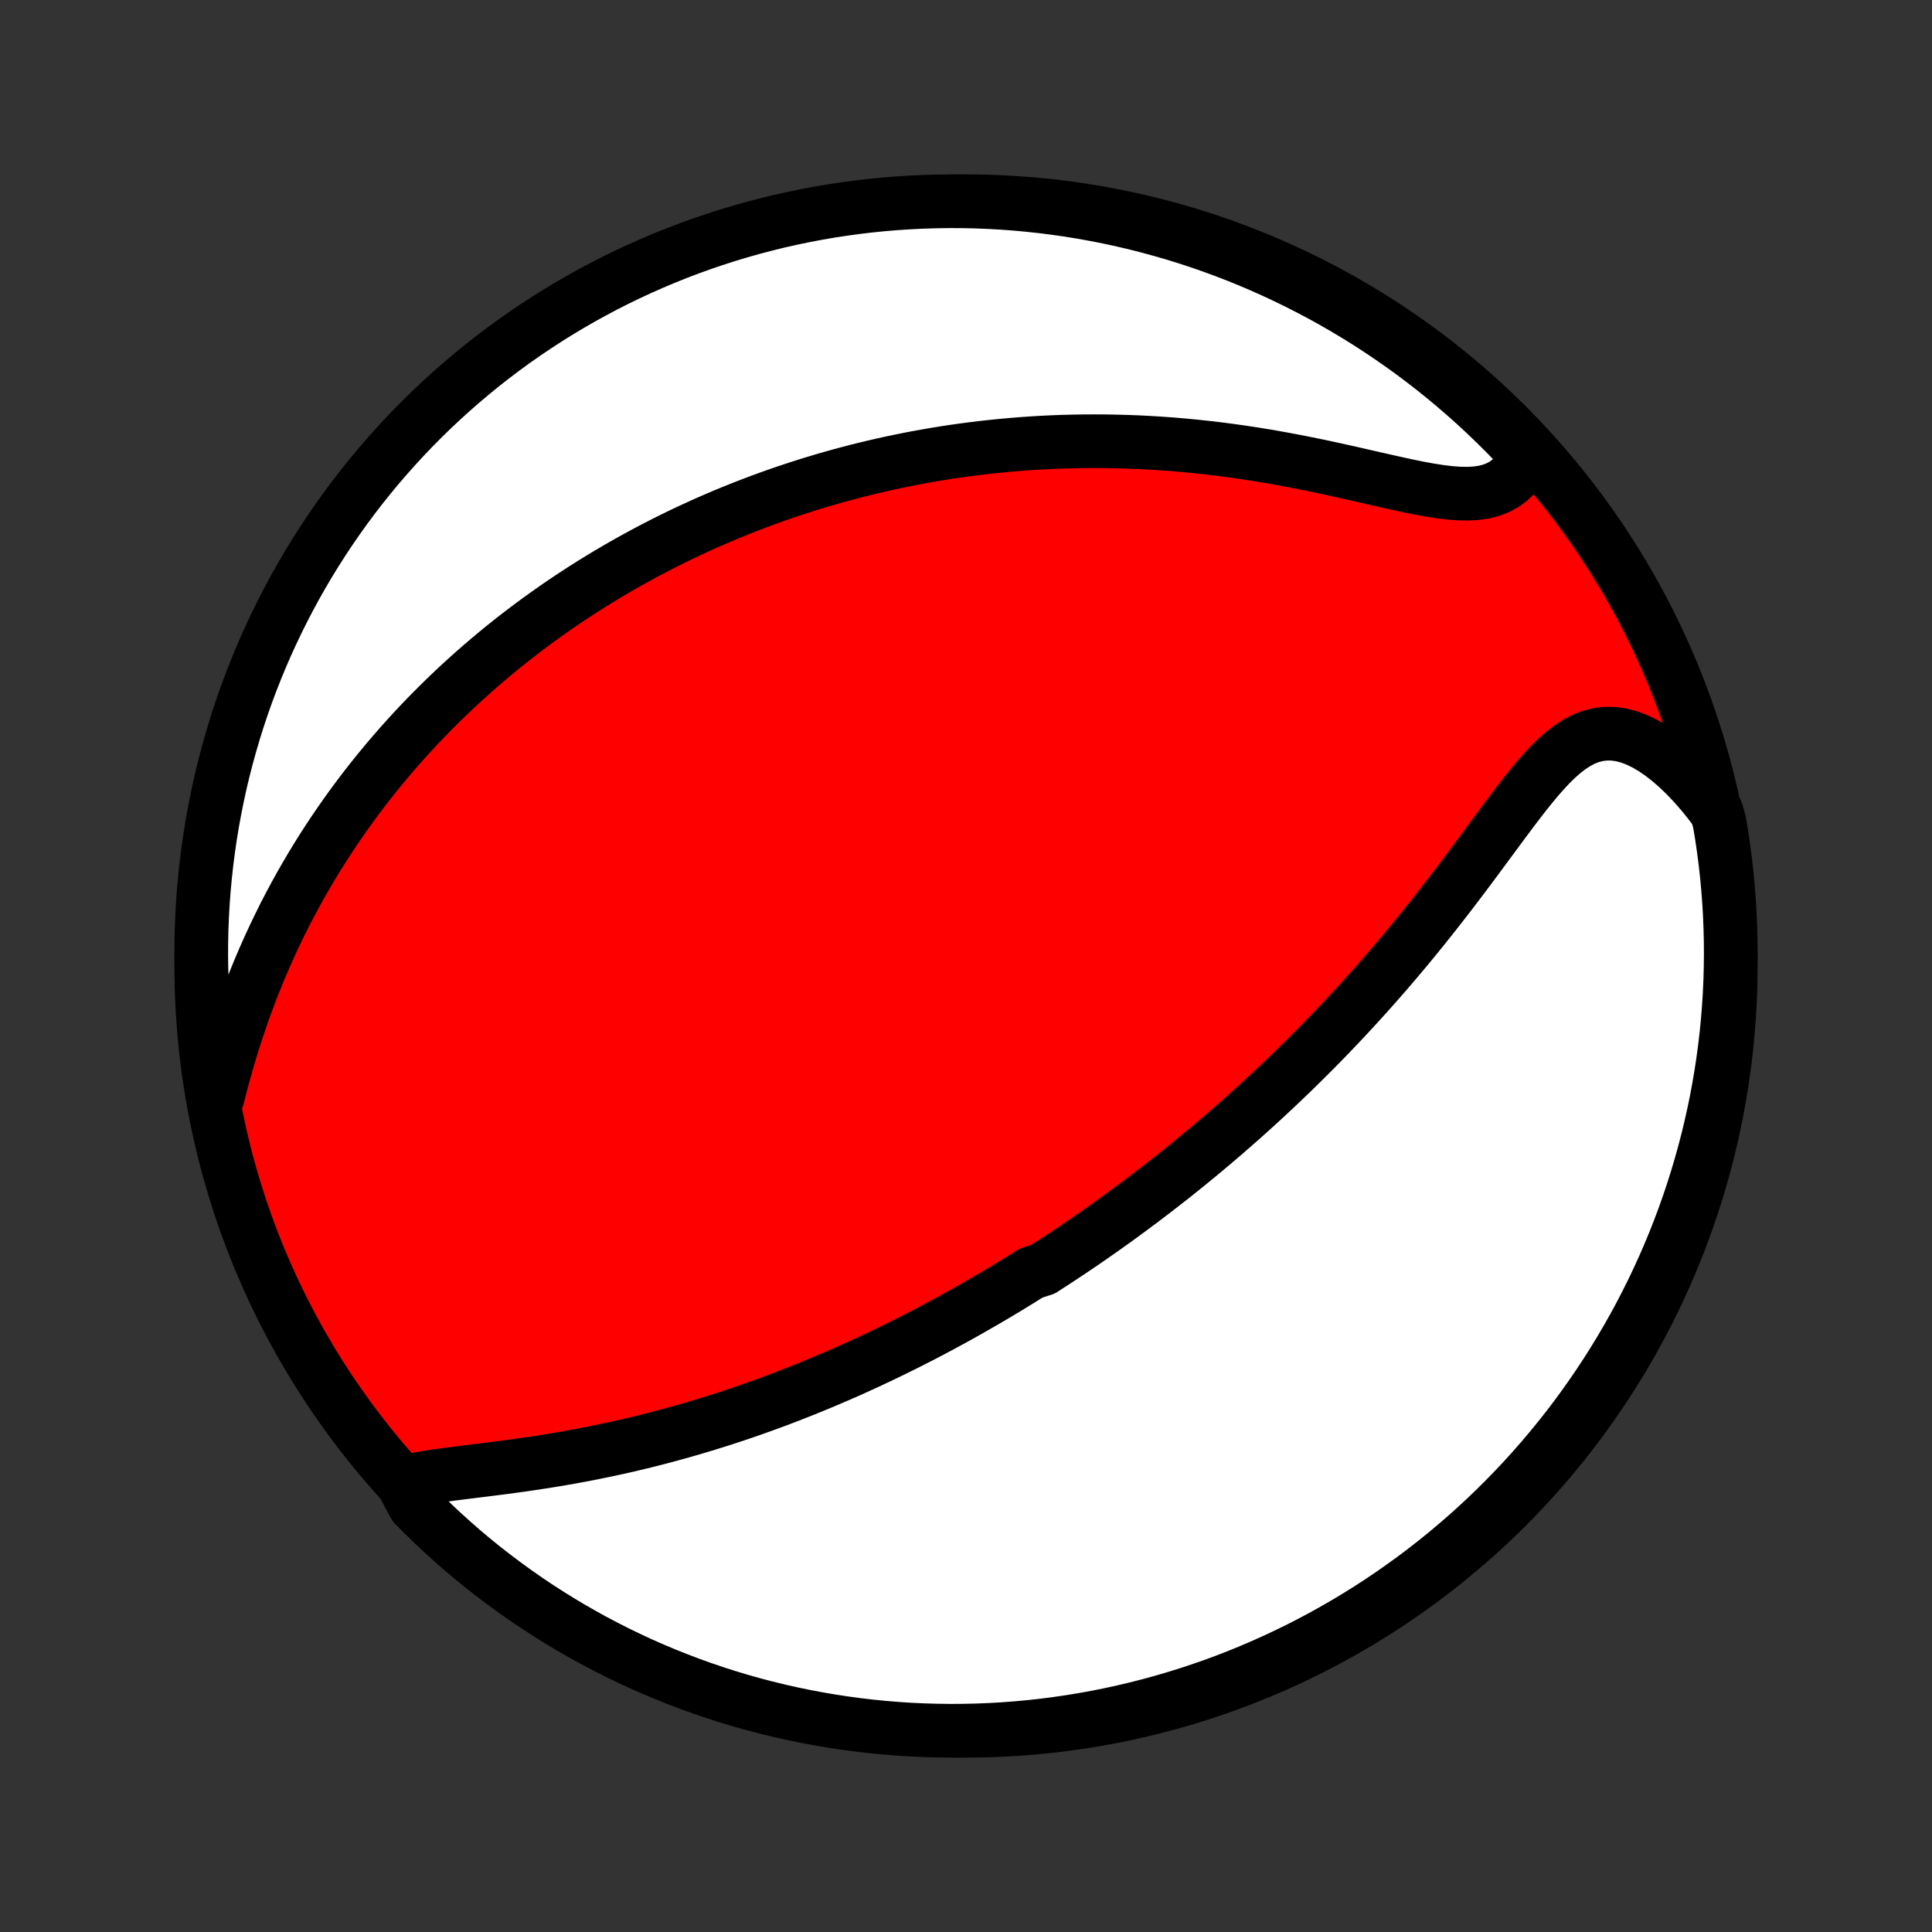 <?xml version="1.0" encoding="utf-8" standalone="no"?>
<!DOCTYPE svg PUBLIC "-//W3C//DTD SVG 1.1//EN"
  "http://www.w3.org/Graphics/SVG/1.1/DTD/svg11.dtd">
<!-- Created with matplotlib (http://matplotlib.org/) -->
<svg height="72pt" version="1.1" viewBox="0 0 72 72" width="72pt" xmlns="http://www.w3.org/2000/svg" xmlns:xlink="http://www.w3.org/1999/xlink">
 <rect x="0" y="0" width="72" height="72" fill="#333333" stroke="none"/>
 <defs>
  <style type="text/css">
*{stroke-linecap:butt;stroke-linejoin:round;}
  </style>
 </defs>
 <g id="figure_1">
  <g id="patch_1">
   <path d="
M0 72
L72 72
L72 0
L0 0
z
" style="fill:none;"/>
  </g>
  <g id="axes_1">
   <g id="PatchCollection_1">
    <defs>
     <path d="
M36 -7.5
C43.558 -7.5 50.808 -10.503 56.153 -15.848
C61.497 -21.192 64.5 -28.442 64.5 -36
C64.5 -43.558 61.497 -50.808 56.153 -56.153
C50.808 -61.497 43.558 -64.5 36 -64.5
C28.442 -64.5 21.192 -61.497 15.848 -56.153
C10.503 -50.808 7.5 -43.558 7.5 -36
C7.5 -28.442 10.503 -21.192 15.848 -15.848
C21.192 -10.503 28.442 -7.5 36 -7.5
z
" id="C0_0_a811fe30f3"/>
     <path d="
M14.991 -16.748
L15.287 -16.819
L15.596 -16.882
L15.918 -16.938
L16.249 -16.99
L16.589 -17.037
L16.935 -17.083
L17.287 -17.127
L17.643 -17.172
L18.003 -17.216
L18.364 -17.262
L18.728 -17.308
L19.093 -17.357
L19.458 -17.408
L19.823 -17.461
L20.187 -17.516
L20.551 -17.574
L20.913 -17.635
L21.274 -17.698
L21.632 -17.764
L21.989 -17.832
L22.343 -17.904
L22.695 -17.977
L23.044 -18.053
L23.39 -18.131
L23.733 -18.212
L24.073 -18.295
L24.411 -18.38
L24.745 -18.468
L25.075 -18.557
L25.403 -18.648
L25.727 -18.741
L26.048 -18.836
L26.366 -18.932
L26.68 -19.03
L26.992 -19.129
L27.3 -19.23
L27.604 -19.332
L27.906 -19.436
L28.204 -19.541
L28.5 -19.647
L28.792 -19.754
L29.081 -19.862
L29.367 -19.971
L29.651 -20.082
L29.931 -20.193
L30.209 -20.305
L30.484 -20.418
L30.756 -20.532
L31.025 -20.647
L31.292 -20.762
L31.557 -20.878
L31.819 -20.995
L32.079 -21.113
L32.336 -21.231
L32.591 -21.351
L32.844 -21.47
L33.095 -21.591
L33.344 -21.712
L33.591 -21.834
L33.836 -21.956
L34.079 -22.08
L34.321 -22.203
L34.56 -22.328
L34.798 -22.453
L35.035 -22.579
L35.27 -22.706
L35.503 -22.833
L35.735 -22.961
L35.966 -23.09
L36.195 -23.22
L36.423 -23.35
L36.651 -23.481
L36.876 -23.613
L37.101 -23.745
L37.325 -23.879
L37.548 -24.013
L37.77 -24.149
L37.992 -24.285
L38.212 -24.422
L38.432 -24.56
L38.87 -24.699
L39.087 -24.84
L39.305 -24.981
L39.522 -25.123
L39.739 -25.267
L39.955 -25.411
L40.171 -25.557
L40.387 -25.704
L40.602 -25.852
L40.818 -26.002
L41.033 -26.153
L41.248 -26.305
L41.464 -26.459
L41.679 -26.614
L41.894 -26.771
L42.11 -26.93
L42.325 -27.09
L42.541 -27.251
L42.757 -27.415
L42.974 -27.58
L43.19 -27.747
L43.407 -27.916
L43.625 -28.086
L43.843 -28.259
L44.061 -28.434
L44.28 -28.611
L44.499 -28.79
L44.719 -28.971
L44.94 -29.155
L45.161 -29.341
L45.383 -29.529
L45.606 -29.72
L45.829 -29.914
L46.053 -30.11
L46.278 -30.308
L46.503 -30.509
L46.73 -30.714
L46.957 -30.921
L47.185 -31.131
L47.413 -31.344
L47.643 -31.56
L47.873 -31.779
L48.105 -32.001
L48.337 -32.227
L48.569 -32.456
L48.803 -32.688
L49.037 -32.923
L49.272 -33.163
L49.508 -33.405
L49.744 -33.652
L49.981 -33.901
L50.219 -34.155
L50.457 -34.412
L50.696 -34.673
L50.935 -34.938
L51.175 -35.206
L51.414 -35.478
L51.655 -35.754
L51.895 -36.033
L52.135 -36.316
L52.376 -36.603
L52.616 -36.893
L52.856 -37.187
L53.096 -37.484
L53.335 -37.784
L53.574 -38.087
L53.812 -38.392
L54.05 -38.7
L54.287 -39.011
L54.523 -39.323
L54.759 -39.637
L54.993 -39.952
L55.227 -40.267
L55.459 -40.582
L55.691 -40.896
L55.922 -41.209
L56.152 -41.519
L56.382 -41.826
L56.612 -42.127
L56.841 -42.423
L57.072 -42.71
L57.303 -42.988
L57.536 -43.253
L57.771 -43.505
L58.009 -43.739
L58.252 -43.954
L58.499 -44.145
L58.752 -44.311
L59.011 -44.448
L59.277 -44.553
L59.551 -44.624
L59.831 -44.658
L60.119 -44.656
L60.412 -44.615
L60.711 -44.538
L61.014 -44.423
L61.319 -44.275
L61.625 -44.094
L61.932 -43.882
L62.237 -43.642
L62.539 -43.377
L62.838 -43.088
L63.132 -42.778
L63.42 -42.448
L63.701 -42.101
L63.976 -41.737
L64.08 -41.359
L64.161 -40.873
L64.233 -40.382
L64.297 -39.89
L64.352 -39.397
L64.398 -38.902
L64.436 -38.407
L64.465 -37.911
L64.485 -37.414
L64.497 -36.917
L64.5 -36.42
L64.494 -35.923
L64.48 -35.425
L64.457 -34.928
L64.425 -34.431
L64.385 -33.935
L64.336 -33.439
L64.278 -32.944
L64.212 -32.45
L64.137 -31.957
L64.053 -31.465
L63.962 -30.975
L63.861 -30.486
L63.752 -29.999
L63.635 -29.514
L63.509 -29.03
L63.374 -28.549
L63.232 -28.07
L63.081 -27.593
L62.922 -27.119
L62.755 -26.648
L62.579 -26.18
L62.396 -25.714
L62.204 -25.252
L62.005 -24.793
L61.797 -24.337
L61.582 -23.885
L61.358 -23.437
L61.128 -22.992
L60.889 -22.552
L60.643 -22.115
L60.389 -21.683
L60.128 -21.255
L59.86 -20.832
L59.584 -20.413
L59.301 -19.999
L59.011 -19.59
L58.715 -19.186
L58.411 -18.787
L58.1 -18.393
L57.782 -18.004
L57.458 -17.621
L57.128 -17.244
L56.791 -16.872
L56.447 -16.507
L56.098 -16.147
L55.742 -15.793
L55.38 -15.445
L55.013 -15.104
L54.639 -14.769
L54.26 -14.44
L53.876 -14.118
L53.485 -13.803
L53.09 -13.494
L52.689 -13.192
L52.283 -12.898
L51.873 -12.61
L51.457 -12.329
L51.037 -12.056
L50.612 -11.79
L50.183 -11.531
L49.749 -11.28
L49.312 -11.036
L48.87 -10.8
L48.424 -10.571
L47.974 -10.351
L47.521 -10.138
L47.065 -9.933
L46.605 -9.736
L46.141 -9.546
L45.675 -9.365
L45.206 -9.192
L44.733 -9.028
L44.259 -8.871
L43.781 -8.723
L43.302 -8.583
L42.82 -8.451
L42.336 -8.328
L41.85 -8.213
L41.362 -8.107
L40.873 -8.009
L40.382 -7.92
L39.89 -7.839
L39.397 -7.767
L38.902 -7.703
L38.407 -7.648
L37.911 -7.602
L37.414 -7.564
L36.917 -7.535
L36.42 -7.515
L35.923 -7.503
L35.425 -7.5
L34.928 -7.506
L34.431 -7.52
L33.935 -7.543
L33.439 -7.575
L32.944 -7.615
L32.45 -7.664
L31.957 -7.722
L31.465 -7.788
L30.975 -7.863
L30.486 -7.947
L29.999 -8.038
L29.514 -8.139
L29.03 -8.248
L28.549 -8.365
L28.07 -8.491
L27.593 -8.625
L27.119 -8.768
L26.648 -8.919
L26.18 -9.078
L25.714 -9.245
L25.252 -9.421
L24.793 -9.604
L24.337 -9.796
L23.885 -9.995
L23.437 -10.203
L22.992 -10.418
L22.552 -10.642
L22.115 -10.872
L21.683 -11.111
L21.255 -11.357
L20.832 -11.611
L20.413 -11.872
L19.999 -12.14
L19.59 -12.416
L19.186 -12.699
L18.787 -12.989
L18.393 -13.286
L18.004 -13.589
L17.621 -13.9
L17.244 -14.217
L16.872 -14.542
L16.507 -14.872
L16.147 -15.209
L15.793 -15.553
L15.445 -15.902
z
" id="C0_1_eef13297d1"/>
     <path d="
M8.105 -31.093
L8.222 -31.552
L8.345 -32.009
L8.474 -32.463
L8.608 -32.915
L8.748 -33.363
L8.894 -33.806
L9.045 -34.245
L9.201 -34.678
L9.363 -35.106
L9.53 -35.528
L9.701 -35.944
L9.877 -36.353
L10.057 -36.756
L10.242 -37.153
L10.43 -37.543
L10.621 -37.926
L10.817 -38.302
L11.015 -38.672
L11.216 -39.035
L11.421 -39.391
L11.627 -39.74
L11.836 -40.083
L12.048 -40.419
L12.261 -40.749
L12.476 -41.073
L12.694 -41.39
L12.912 -41.701
L13.132 -42.006
L13.354 -42.305
L13.576 -42.599
L13.8 -42.886
L14.025 -43.168
L14.251 -43.444
L14.478 -43.716
L14.705 -43.981
L14.934 -44.242
L15.162 -44.498
L15.392 -44.748
L15.622 -44.995
L15.853 -45.236
L16.084 -45.473
L16.315 -45.705
L16.547 -45.933
L16.78 -46.157
L17.012 -46.377
L17.245 -46.592
L17.479 -46.804
L17.713 -47.012
L17.947 -47.217
L18.181 -47.417
L18.416 -47.614
L18.651 -47.808
L18.887 -47.998
L19.123 -48.186
L19.359 -48.37
L19.596 -48.55
L19.833 -48.728
L20.071 -48.903
L20.309 -49.075
L20.548 -49.244
L20.787 -49.411
L21.026 -49.575
L21.267 -49.736
L21.508 -49.894
L21.749 -50.05
L21.992 -50.204
L22.235 -50.355
L22.479 -50.504
L22.724 -50.651
L22.969 -50.795
L23.216 -50.937
L23.463 -51.077
L23.712 -51.215
L23.961 -51.351
L24.212 -51.484
L24.464 -51.616
L24.717 -51.746
L24.971 -51.873
L25.227 -51.999
L25.484 -52.123
L25.743 -52.245
L26.003 -52.364
L26.264 -52.483
L26.528 -52.599
L26.793 -52.713
L27.059 -52.826
L27.328 -52.936
L27.598 -53.045
L27.871 -53.152
L28.145 -53.257
L28.422 -53.361
L28.7 -53.462
L28.981 -53.562
L29.264 -53.659
L29.55 -53.755
L29.838 -53.849
L30.128 -53.941
L30.422 -54.031
L30.717 -54.119
L31.016 -54.205
L31.317 -54.289
L31.622 -54.371
L31.929 -54.451
L32.239 -54.528
L32.553 -54.604
L32.869 -54.677
L33.189 -54.748
L33.513 -54.816
L33.839 -54.882
L34.169 -54.946
L34.503 -55.006
L34.84 -55.065
L35.181 -55.12
L35.526 -55.173
L35.875 -55.222
L36.227 -55.269
L36.584 -55.313
L36.944 -55.353
L37.308 -55.39
L37.677 -55.424
L38.049 -55.454
L38.426 -55.481
L38.806 -55.504
L39.191 -55.523
L39.58 -55.538
L39.973 -55.548
L40.371 -55.555
L40.772 -55.557
L41.177 -55.555
L41.586 -55.548
L41.999 -55.537
L42.416 -55.521
L42.837 -55.499
L43.261 -55.473
L43.689 -55.442
L44.12 -55.405
L44.554 -55.363
L44.99 -55.316
L45.43 -55.264
L45.871 -55.206
L46.315 -55.143
L46.761 -55.075
L47.207 -55.002
L47.655 -54.924
L48.103 -54.841
L48.551 -54.754
L48.998 -54.664
L49.444 -54.57
L49.888 -54.473
L50.329 -54.375
L50.766 -54.275
L51.199 -54.176
L51.627 -54.079
L52.048 -53.985
L52.46 -53.895
L52.864 -53.813
L53.257 -53.741
L53.637 -53.681
L54.004 -53.635
L54.355 -53.608
L54.689 -53.601
L55.005 -53.618
L55.301 -53.66
L55.576 -53.73
L55.829 -53.829
L56.061 -53.956
L56.271 -54.111
L56.46 -54.294
L56.628 -54.502
L56.776 -54.733
L56.76 -54.986
L56.416 -55.526
L56.066 -55.886
L55.709 -56.239
L55.347 -56.586
L54.979 -56.927
L54.605 -57.261
L54.225 -57.589
L53.84 -57.911
L53.45 -58.225
L53.054 -58.533
L52.653 -58.835
L52.246 -59.129
L51.835 -59.416
L51.419 -59.696
L50.999 -59.969
L50.574 -60.234
L50.144 -60.492
L49.71 -60.743
L49.272 -60.986
L48.83 -61.221
L48.383 -61.449
L47.934 -61.669
L47.48 -61.881
L47.023 -62.086
L46.563 -62.282
L46.099 -62.47
L45.632 -62.651
L45.163 -62.823
L44.69 -62.987
L44.215 -63.143
L43.738 -63.29
L43.258 -63.429
L42.776 -63.56
L42.292 -63.683
L41.806 -63.797
L41.318 -63.902
L40.828 -63.999
L40.337 -64.088
L39.845 -64.168
L39.352 -64.239
L38.857 -64.302
L38.362 -64.356
L37.866 -64.402
L37.369 -64.439
L36.872 -64.467
L36.375 -64.487
L35.877 -64.498
L35.38 -64.5
L34.883 -64.493
L34.386 -64.478
L33.89 -64.454
L33.394 -64.422
L32.899 -64.381
L32.405 -64.331
L31.912 -64.272
L31.421 -64.205
L30.93 -64.13
L30.442 -64.046
L29.955 -63.953
L29.47 -63.852
L28.986 -63.742
L28.505 -63.623
L28.027 -63.497
L27.55 -63.362
L27.077 -63.219
L26.606 -63.067
L26.137 -62.907
L25.672 -62.739
L25.21 -62.563
L24.752 -62.379
L24.296 -62.186
L23.845 -61.986
L23.396 -61.778
L22.952 -61.562
L22.512 -61.338
L22.076 -61.106
L21.644 -60.867
L21.217 -60.62
L20.794 -60.366
L20.375 -60.104
L19.962 -59.835
L19.553 -59.559
L19.149 -59.275
L18.751 -58.985
L18.357 -58.687
L17.969 -58.383
L17.587 -58.071
L17.21 -57.753
L16.839 -57.429
L16.474 -57.097
L16.114 -56.76
L15.761 -56.416
L15.414 -56.066
L15.073 -55.709
L14.739 -55.347
L14.411 -54.979
L14.089 -54.605
L13.774 -54.225
L13.466 -53.84
L13.165 -53.45
L12.871 -53.054
L12.584 -52.653
L12.304 -52.246
L12.031 -51.835
L11.766 -51.419
L11.508 -50.999
L11.257 -50.574
L11.014 -50.144
L10.779 -49.71
L10.551 -49.272
L10.331 -48.83
L10.119 -48.383
L9.914 -47.934
L9.718 -47.48
L9.53 -47.023
L9.349 -46.563
L9.177 -46.099
L9.013 -45.632
L8.857 -45.163
L8.71 -44.69
L8.571 -44.215
L8.44 -43.738
L8.317 -43.258
L8.203 -42.776
L8.098 -42.292
L8.001 -41.806
L7.912 -41.318
L7.832 -40.828
L7.761 -40.337
L7.698 -39.845
L7.644 -39.352
L7.598 -38.857
L7.561 -38.362
L7.533 -37.866
L7.513 -37.369
L7.502 -36.872
L7.5 -36.375
L7.507 -35.877
L7.522 -35.38
L7.546 -34.883
L7.578 -34.386
L7.619 -33.89
L7.669 -33.394
L7.728 -32.899
L7.795 -32.405
z
" id="C0_2_d9928a2523"/>
    </defs>
    <g clip-path="url(#p1bffca34e9)">
     <use style="fill:#ff0000;stroke:#000000;stroke-width:2.0;" x="0.0" xlink:href="#C0_0_a811fe30f3" y="72.0"/>
    </g>
    <g clip-path="url(#p1bffca34e9)">
     <use style="fill:#ffffff;stroke:#000000;stroke-width:2.0;" x="0.0" xlink:href="#C0_1_eef13297d1" y="72.0"/>
    </g>
    <g clip-path="url(#p1bffca34e9)">
     <use style="fill:#ffffff;stroke:#000000;stroke-width:2.0;" x="0.0" xlink:href="#C0_2_d9928a2523" y="72.0"/>
    </g>
   </g>
  </g>
 </g>
 <defs>
  <clipPath id="p1bffca34e9">
   <rect height="72.0" width="72.0" x="0.0" y="0.0"/>
  </clipPath>
 </defs>
</svg>
